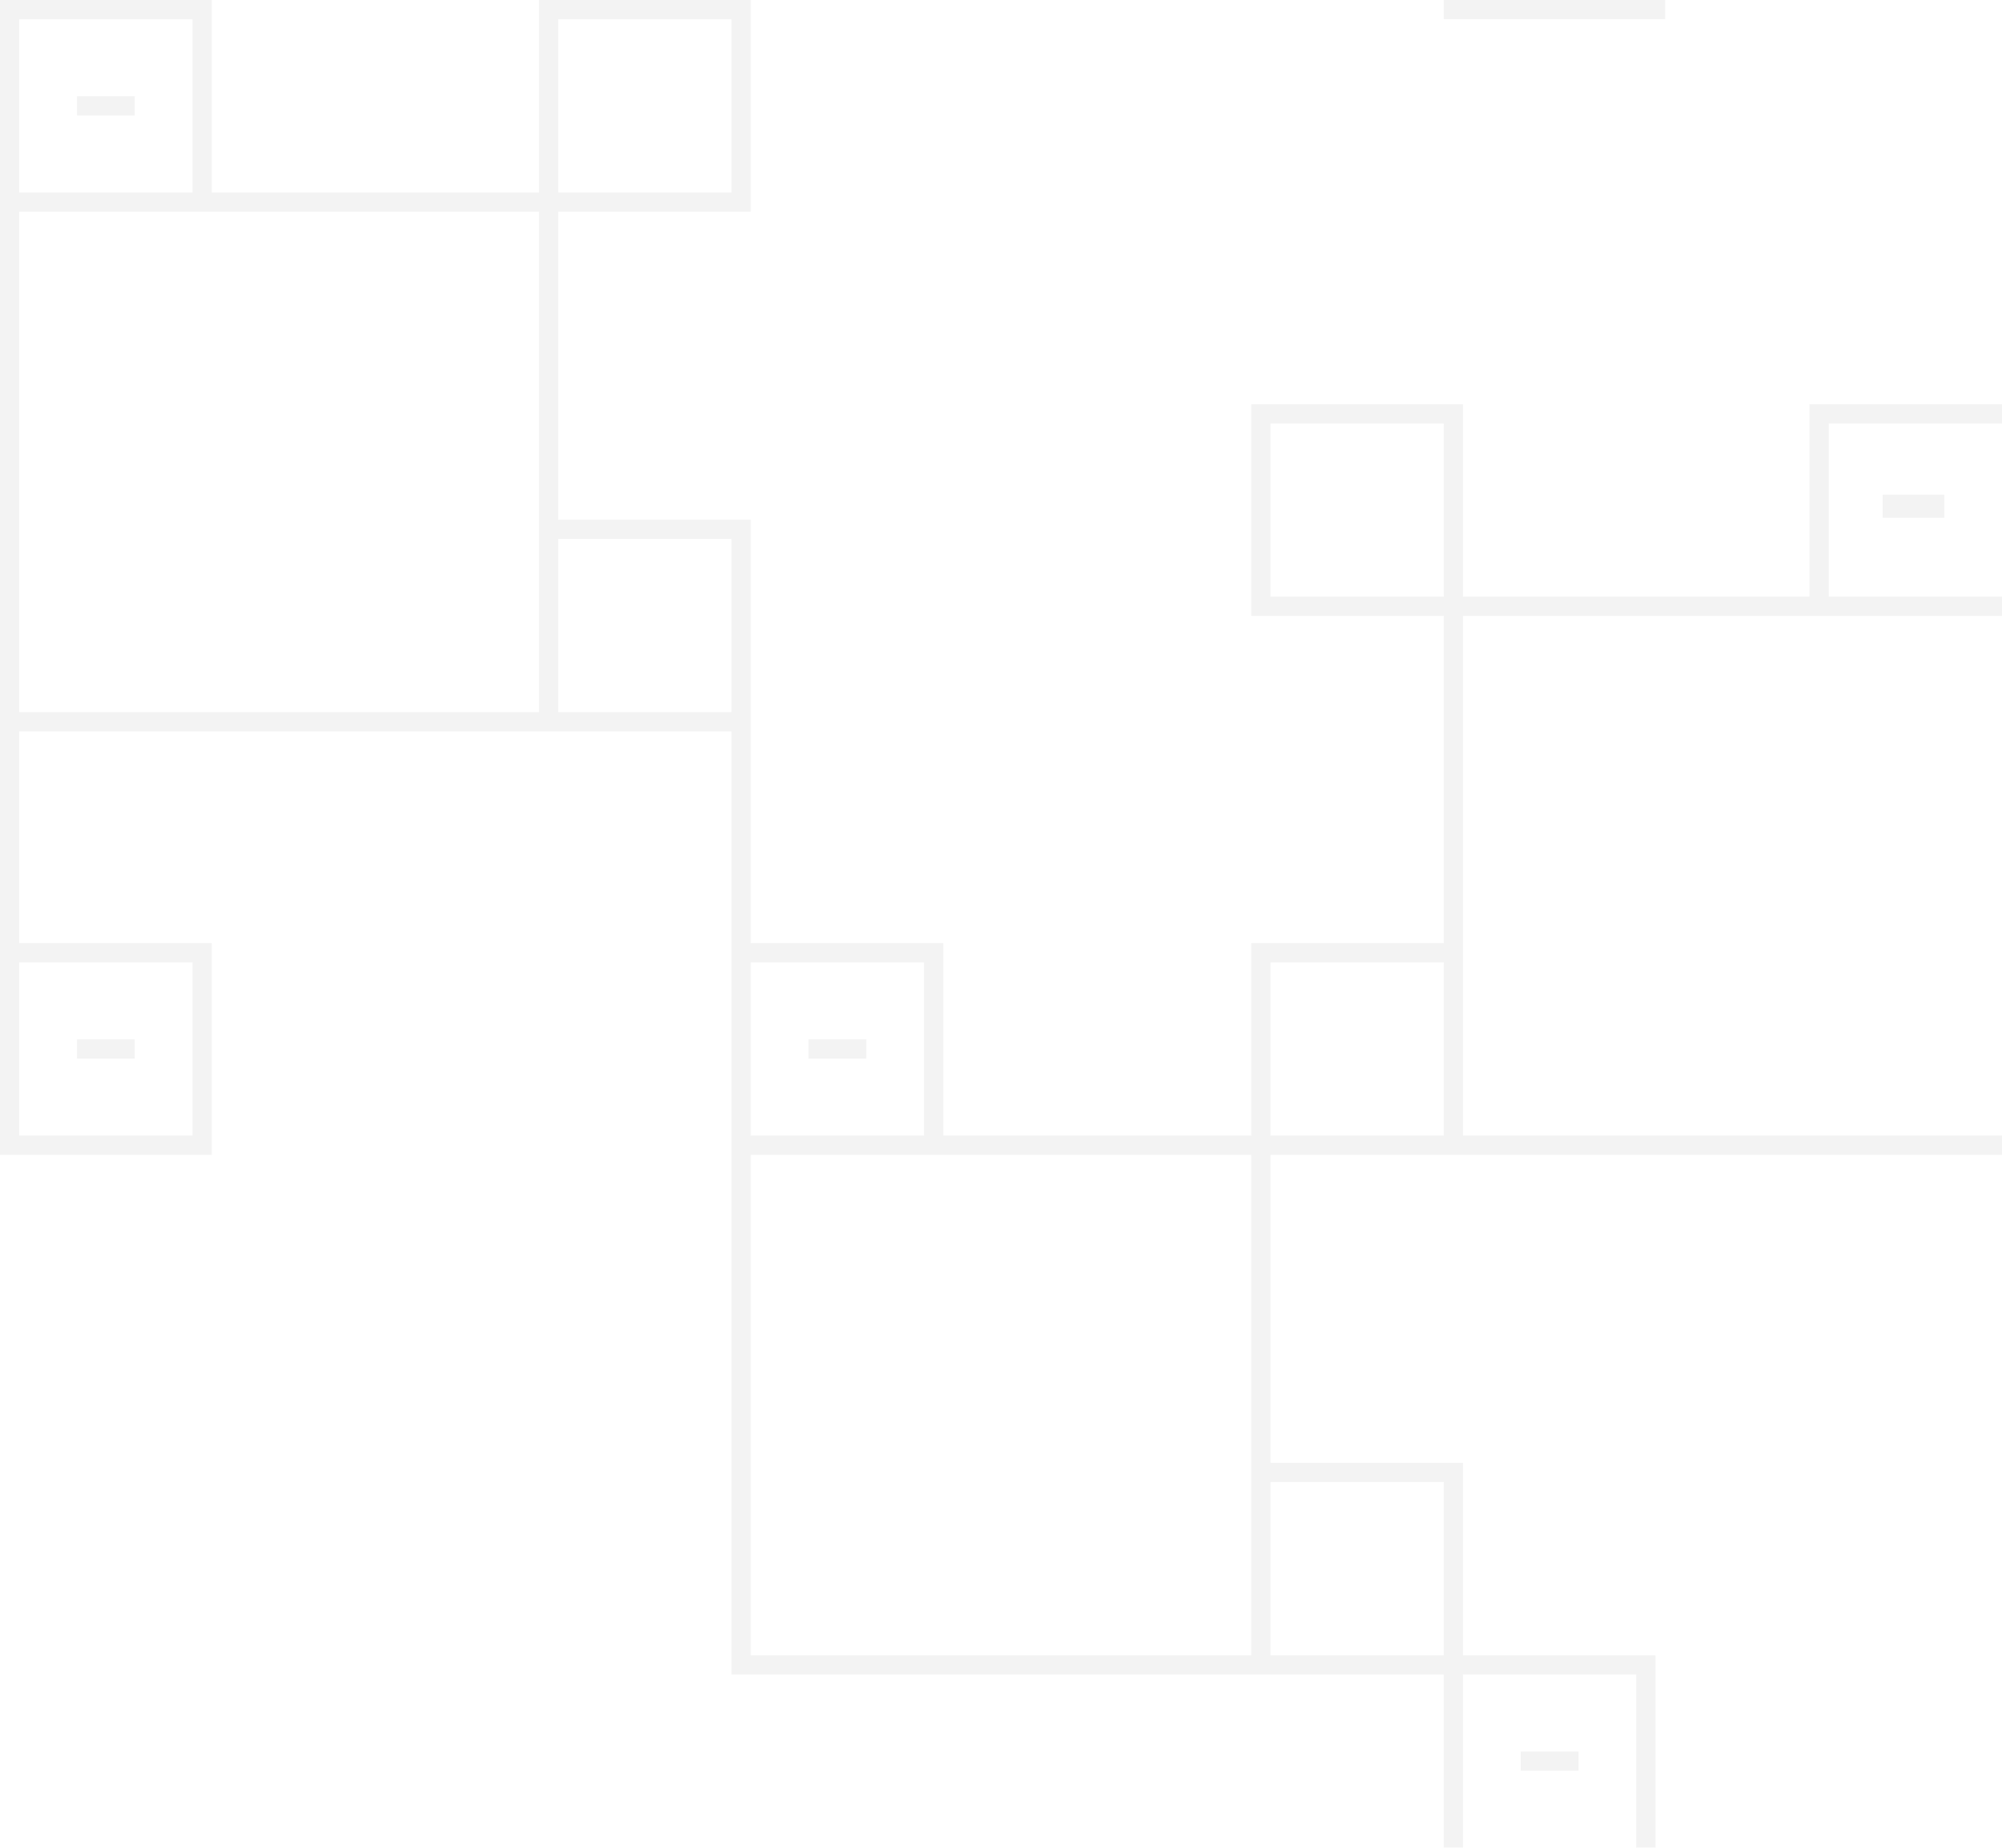 <?xml version="1.0" encoding="utf-8"?>
<!-- Generator: Adobe Illustrator 18.1.0, SVG Export Plug-In . SVG Version: 6.00 Build 0)  -->
<svg version="1.1" id="Camada_1" xmlns="http://www.w3.org/2000/svg" xmlns:xlink="http://www.w3.org/1999/xlink" x="0px" y="0px"
	 width="104px" height="96px" viewBox="0 0 104 96" enable-background="new 0 0 104 96" xml:space="preserve">
<g opacity="5.000000e-02">
	<rect x="1.4" y="10.5" fill="none" width="26.4" height="26.4"/>
	<path fill="none" d="M7.2,5.3H4V4.2h3.2V5.3z"/>
	<path fill="none" d="M101,26.9h-3.2v-1.2h3.2V26.9z"/>
	<rect x="4" y="5" width="3" height="1"/>
	<rect x="97.8" y="25.7" width="3.2" height="1.2"/>
	<rect x="42" y="54" width="3" height="1"/>
	<rect x="79" y="91" width="3" height="1"/>
	<rect x="4" y="54" width="3" height="1"/>
	<rect x="75" width="11.5" height="1"/>
	<rect x="1.4" y="10.5" fill="none" width="26.4" height="26.4"/>
	<g>
		<rect x="1.4" y="10.5" fill="none" width="26.4" height="26.4"/>
		<path d="M95,31v-9h9v-1H94v10H76V21H65v11h10v17H65v10H49V49H39V27H29V11h10V0H28v10H11V0H0v10.5h0v38.8h0V60h11V49H1V38h37v49h37
			v9h1v-9h9v9h1V86H76V76H66V60h38v-1H76V32h28v-1H95z M29,1h9v9h-9V1z M1,50h9v9H1V50z M1,1h9v9H1V1z M28,37H1V11h27V37z M38,37h-9
			v-9h9V37z M39,50h9v9h-9V50z M65,86H39V60h26V86z M75,77v9h-9v-9H75z M75,59h-9v-9h9V59z M75,31h-9v-9h9V31z"/>
	</g>
</g>
</svg>

